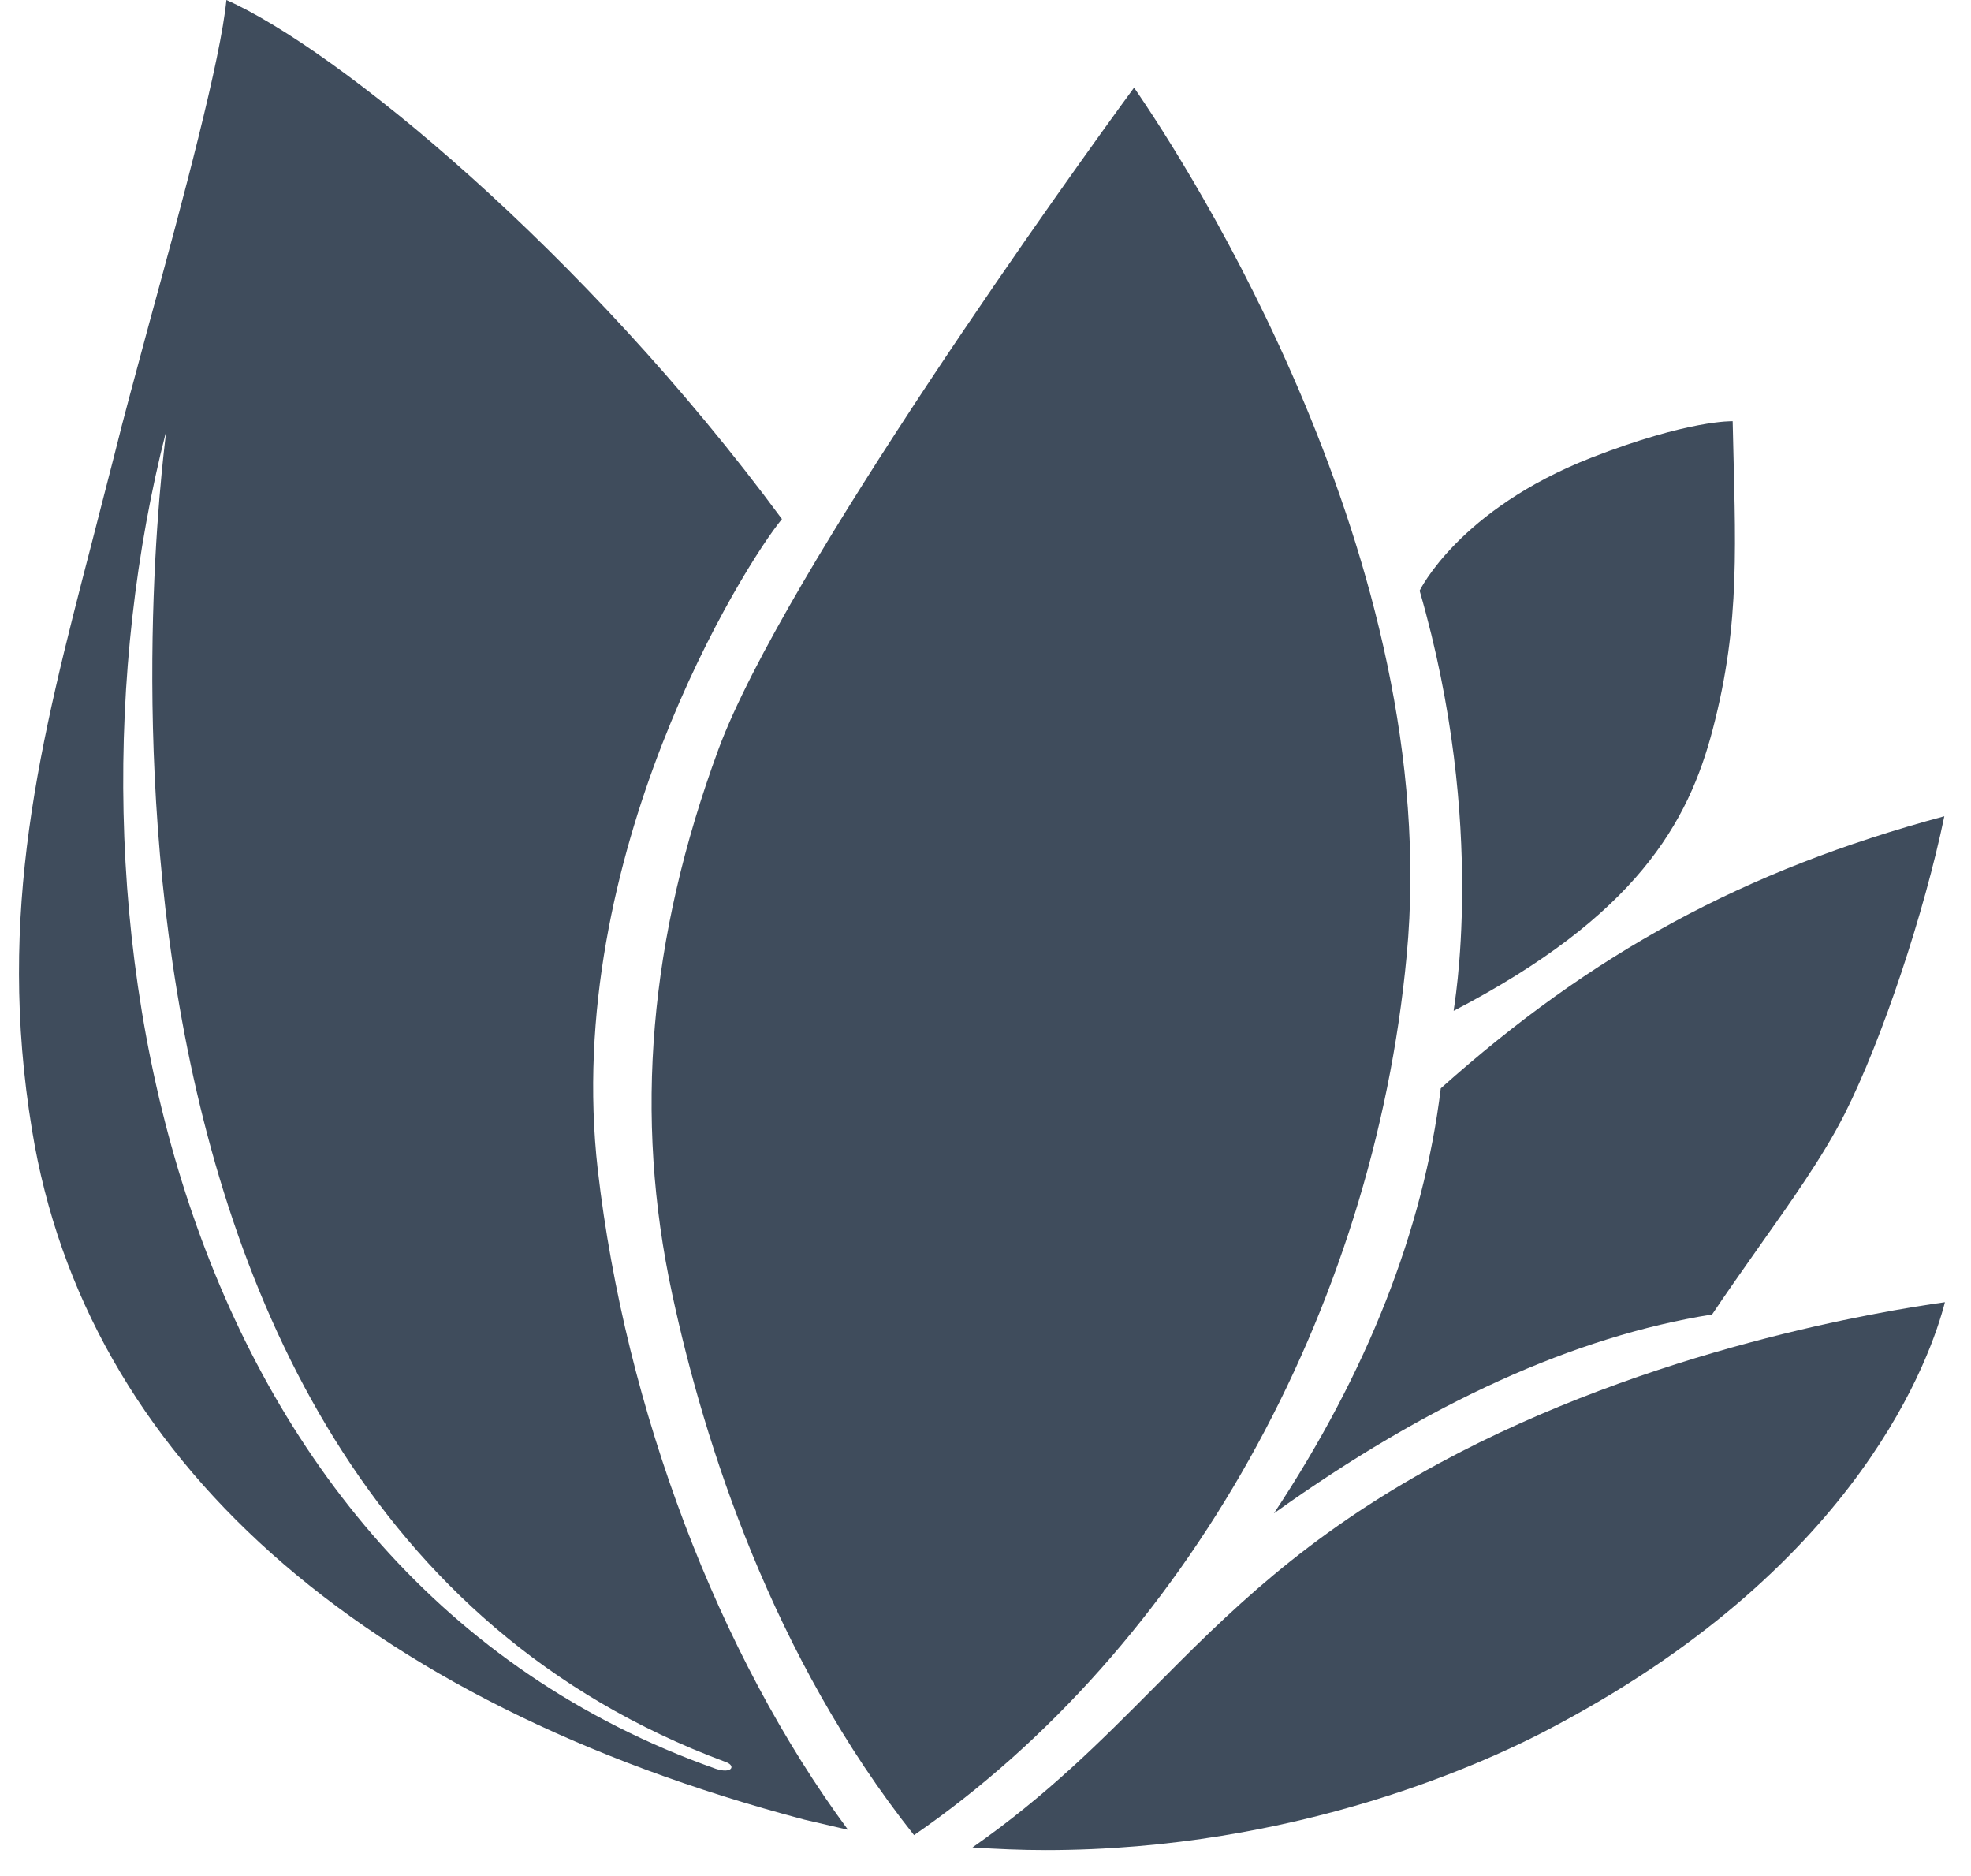 <svg width="62" height="59" viewBox="0 0 62 59" fill="none" xmlns="http://www.w3.org/2000/svg">
<path d="M32.89 58.185C32.123 58.185 31.357 58.151 30.59 58.101C32.951 56.453 34.646 54.738 36.3 53.074C38.621 50.737 41.022 48.316 45.28 46.013C51.959 42.399 59.263 41.222 61.18 40.953C60.756 42.6 58.557 49.123 49.033 54.217C46.813 55.428 40.78 58.185 32.89 58.185Z" fill="#3F4C5C"/>
<path d="M40.074 47.593C43 43.172 44.776 38.683 45.321 34.228C50.062 29.991 54.845 27.369 61.161 25.671C60.535 28.697 59.203 32.698 58.033 35.018C57.347 36.38 56.298 37.843 55.289 39.271C54.784 39.994 54.28 40.7 53.856 41.339C49.538 42.029 44.937 44.113 40.074 47.593Z" fill="#3F4C5C"/>
<path d="M28.752 57.714C24.293 52.099 22.154 45.391 21.145 40.701C19.934 35.102 20.418 29.487 22.598 23.57C24.636 18.056 33.857 5.228 35.673 2.757C37.348 5.178 45.419 17.669 44.249 30.042C43.2 41.272 37.267 51.847 28.752 57.714Z" fill="#3F4C5C"/>
<path d="M18.805 36.8C17.675 26.915 23.406 17.77 24.597 16.324C18.341 7.851 10.573 1.53 7.122 0C6.941 1.866 5.77 6.237 4.701 10.137C4.277 11.718 3.874 13.18 3.611 14.256L2.885 17.081C1.271 23.301 -0.122 28.68 1.008 35.54C2.683 45.828 11.319 53.528 25.303 57.227L26.675 57.546C22.599 52.032 19.673 44.332 18.805 36.8ZM22.518 55.629C5.225 49.51 1.412 28.462 5.225 13.567C5.326 13.214 0.181 47.005 22.821 55.411C23.164 55.529 23.023 55.797 22.518 55.629Z" fill="#3F4C5C"/>
<path d="M44.656 18.577C44.656 18.577 45.887 16.021 50.064 14.391C53.131 13.197 54.503 13.247 54.503 13.247C54.584 17.08 54.766 19.535 53.878 22.931C53.111 25.873 51.477 28.798 45.726 31.791C45.706 31.791 46.815 26.024 44.656 18.577Z" fill="#3F4C5C"/>
</svg>
